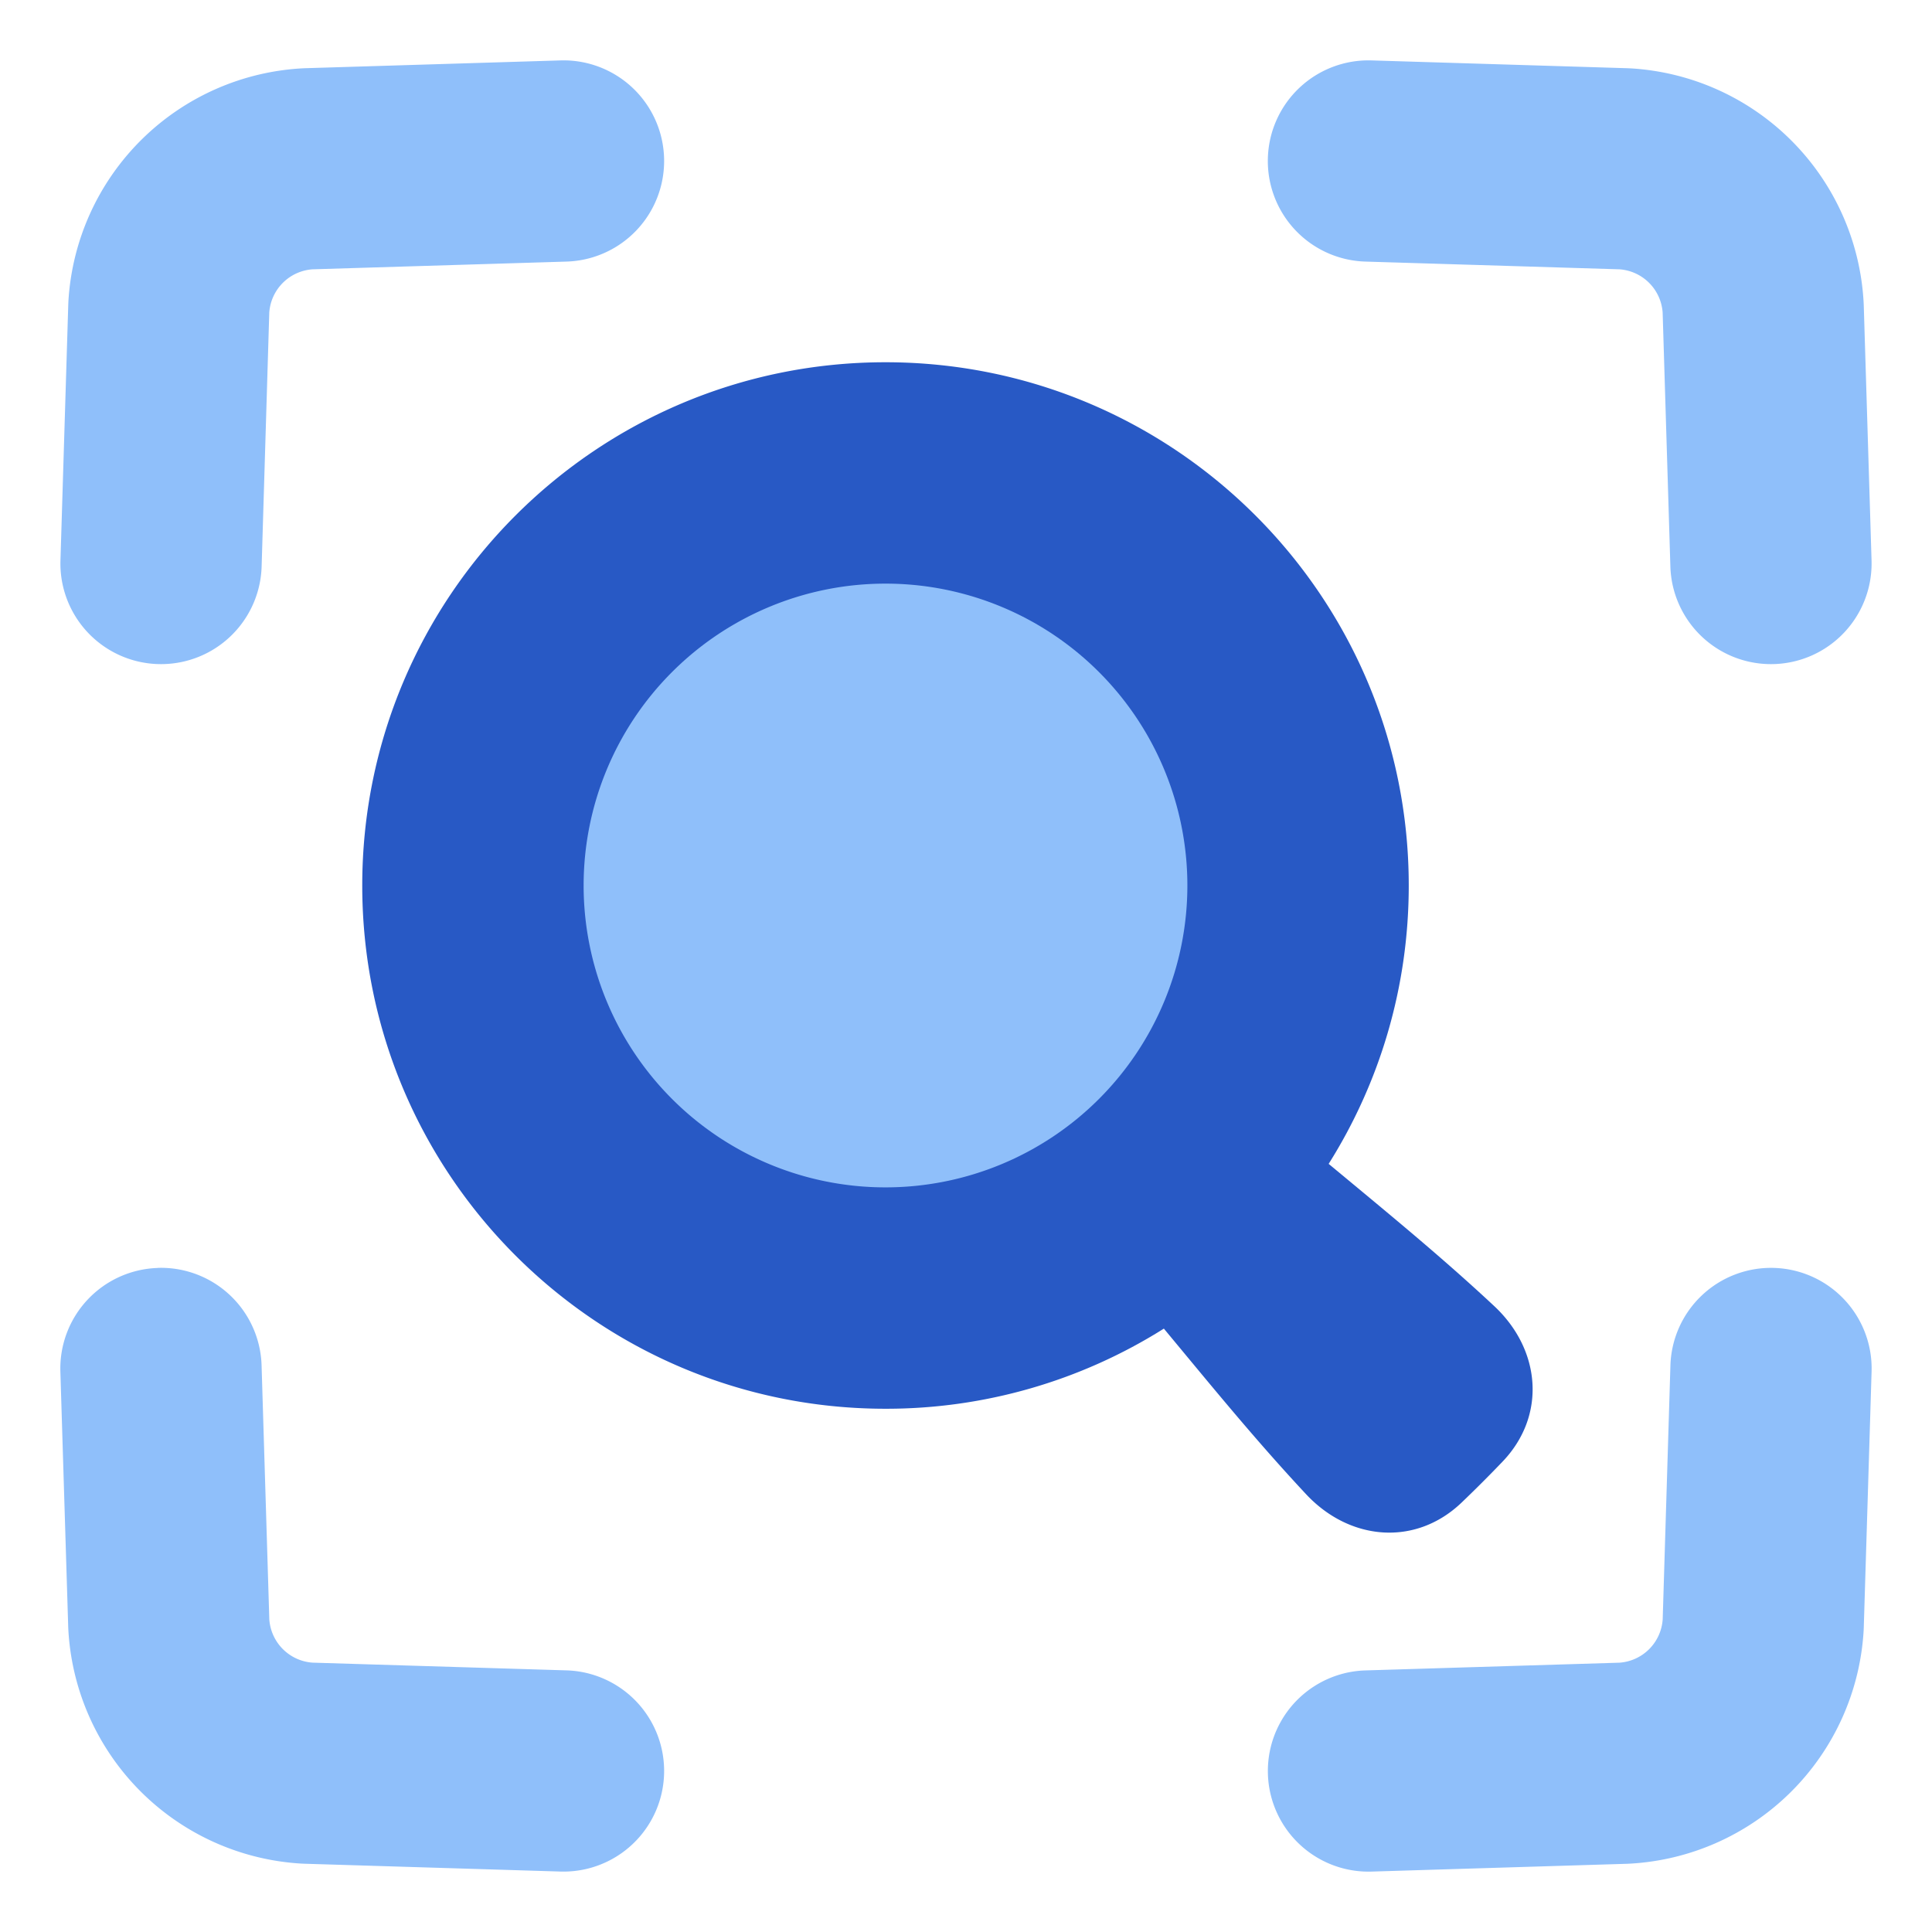<svg xmlns="http://www.w3.org/2000/svg" fill="none" viewBox="0 0 48 48" id="Search-Visual--Streamline-Plump" height="48" width="48"><desc>Search Visual Streamline Icon: https://streamlinehq.com</desc><g id="search-visual"><path id="Subtract" fill="#2859c5" fill-rule="evenodd" d="M35 22c0 2.542 -0.73 4.913 -1.99 6.916l0.55 0.456c1.205 1 2.393 1.984 3.564 3.078 1.158 1.082 1.302 2.718 0.207 3.863a32.717 32.717 0 0 1 -1.018 1.018c-1.145 1.095 -2.781 0.951 -3.863 -0.207 -1.094 -1.171 -2.078 -2.358 -3.078 -3.565l-0.456 -0.55A12.939 12.939 0 0 1 22 35c-7.18 0 -13 -5.82 -13 -13S14.82 9 22 9s13 5.82 13 13Z" clip-rule="evenodd" stroke-width="1"></path><path id="Subtract_2" fill="#8fbffa" fill-rule="evenodd" d="M14.5 22a7.5 7.5 0 1 1 15 0 7.5 7.5 0 0 1 -15 0Z" clip-rule="evenodd" stroke-width="1"></path><path id="Union" fill="#8fbffa" fill-rule="evenodd" d="M13.924 1.501a2.5 2.5 0 1 1 0.152 4.998l-6.31 0.192A1.159 1.159 0 0 0 6.69 7.765l-0.19 6.311a2.5 2.5 0 1 1 -4.998 -0.152l0.194 -6.357 0.003 -0.072a6.16 6.16 0 0 1 5.87 -5.8l6.356 -0.194Zm27.577 32.423a2.5 2.5 0 1 1 4.998 0.152l-0.194 6.357 -0.003 0.072a6.16 6.16 0 0 1 -5.87 5.8l-6.356 0.194a2.5 2.5 0 0 1 -0.152 -4.998l6.31 -0.192a1.158 1.158 0 0 0 1.075 -1.074l0.192 -6.311ZM3.924 31.5a2.5 2.5 0 0 1 2.575 2.423l0.192 6.311a1.159 1.159 0 0 0 1.074 1.074l6.311 0.192a2.5 2.5 0 1 1 -0.152 4.998l-6.356 -0.194 -0.072 -0.003a6.16 6.16 0 0 1 -5.801 -5.87L1.5 34.077a2.5 2.5 0 0 1 2.423 -2.575ZM31.5 3.924a2.5 2.5 0 0 1 2.575 -2.423l6.356 0.194 0.072 0.003a6.16 6.16 0 0 1 5.801 5.87l0.194 6.356a2.5 2.5 0 0 1 -4.998 0.152l-0.192 -6.311a1.158 1.158 0 0 0 -1.074 -1.074l-6.311 -0.192A2.5 2.5 0 0 1 31.5 3.924Z" clip-rule="evenodd" stroke-width="1"></path></g></svg>